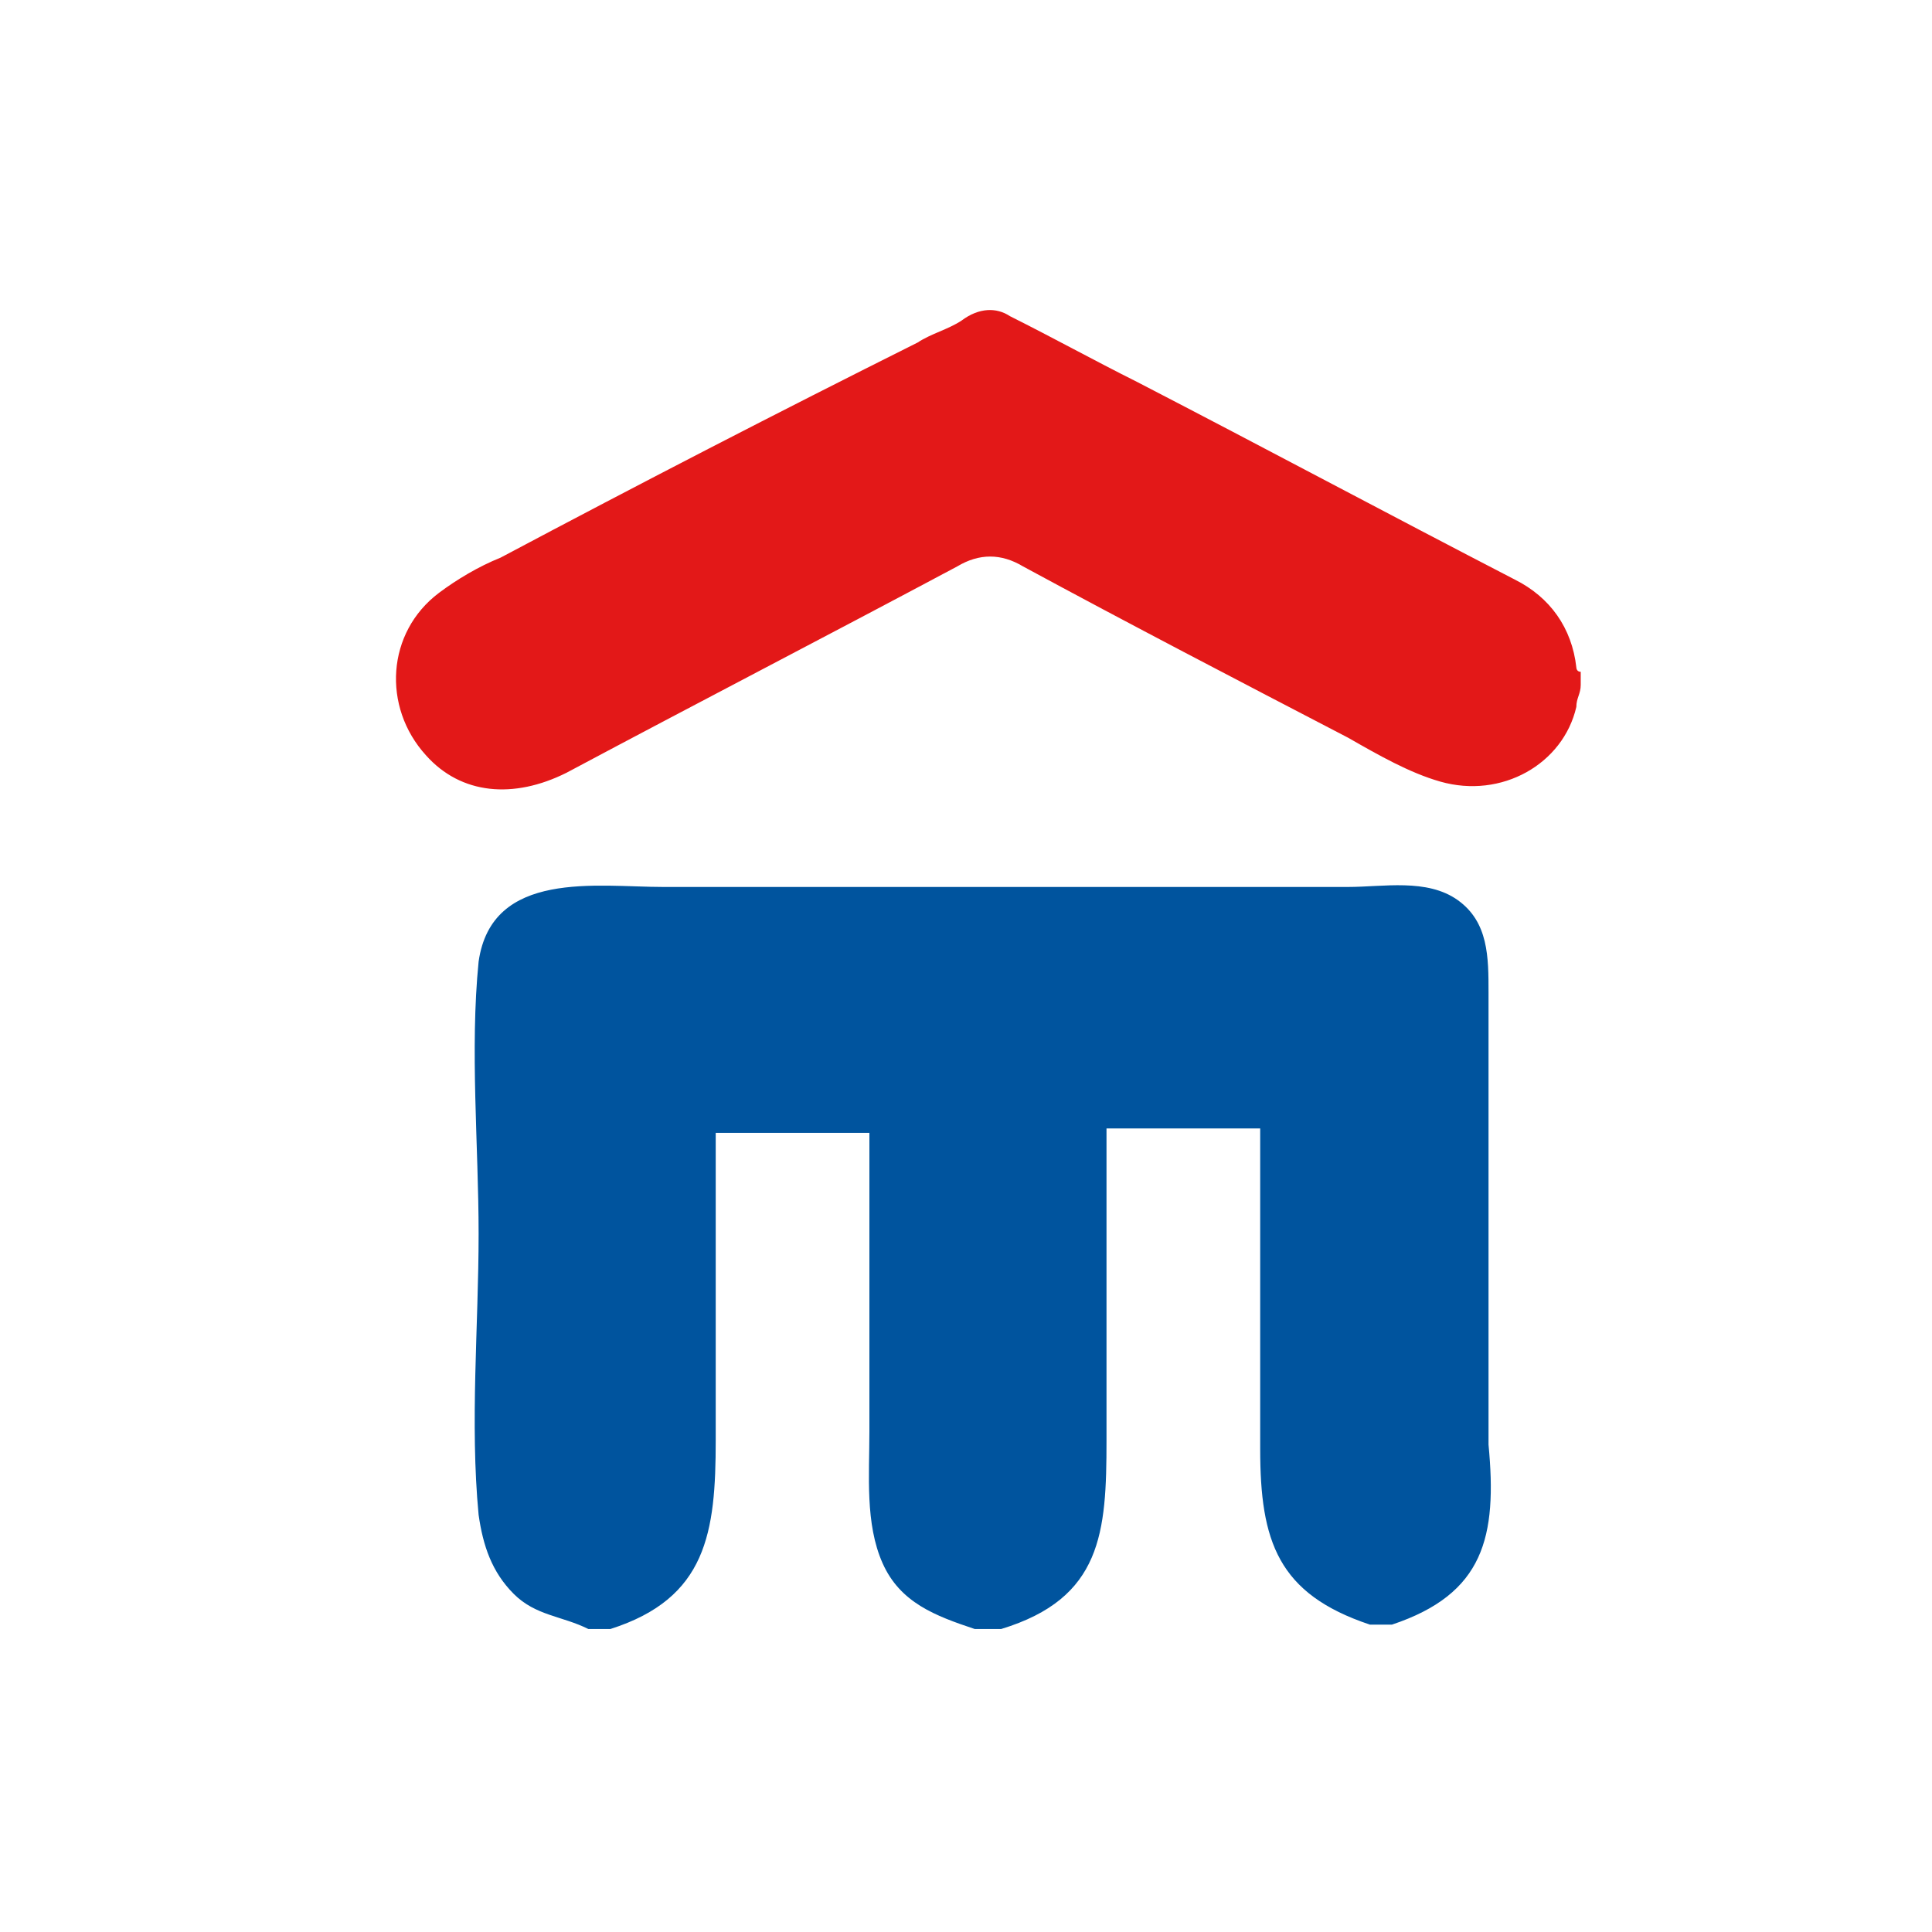 <svg height="44" viewBox="0 0 44 44" width="44" xmlns="http://www.w3.org/2000/svg"><g clip-rule="evenodd" fill-rule="evenodd"><path d="m31.7 37h-.5c-2.1-.7-2.5-1.9-2.5-4 0-2.4 0-4.9 0-7.3h-3.5v7.1c0 2.1-.1 3.6-2.4 4.3h-.6c-.9-.3-1.7-.6-2.1-1.5s-.3-2-.3-3c0-2.3 0-4.6 0-6.8h-3.5v7c0 2.1-.2 3.6-2.4 4.3h-.5c-.6-.3-1.2-.3-1.7-.8s-.7-1.1-.8-1.8c-.2-2.1 0-4.3 0-6.4 0-2-.2-4.2 0-6.2.3-2.1 2.7-1.7 4.2-1.7h12.5 3.1c.8 0 1.8-.2 2.5.3s.7 1.3.7 2.1v3.3 7c.2 2.1-.1 3.4-2.2 4.1" fill="#00549e"/><path d="m36 15.6c0 .2-.1.3-.1.5-.3 1.3-1.7 2.1-3.1 1.7-.7-.2-1.4-.6-2.1-1-2.5-1.3-5-2.6-7.4-3.9-.5-.3-1-.3-1.5 0-3 1.6-5.9 3.1-8.9 4.7-1.2.6-2.4.5-3.2-.4-1-1.1-.9-2.8.3-3.7.4-.3.9-.6 1.4-.8 3.2-1.7 6.3-3.3 9.5-4.9.3-.2.7-.3 1-.5.4-.3.8-.3 1.1-.1 1 .5 1.9 1 2.9 1.5 2.9 1.5 5.7 3 8.6 4.5.8.4 1.3 1.1 1.4 2 0 0 0 .1.1.1z" fill="#e31818"/></g></svg>